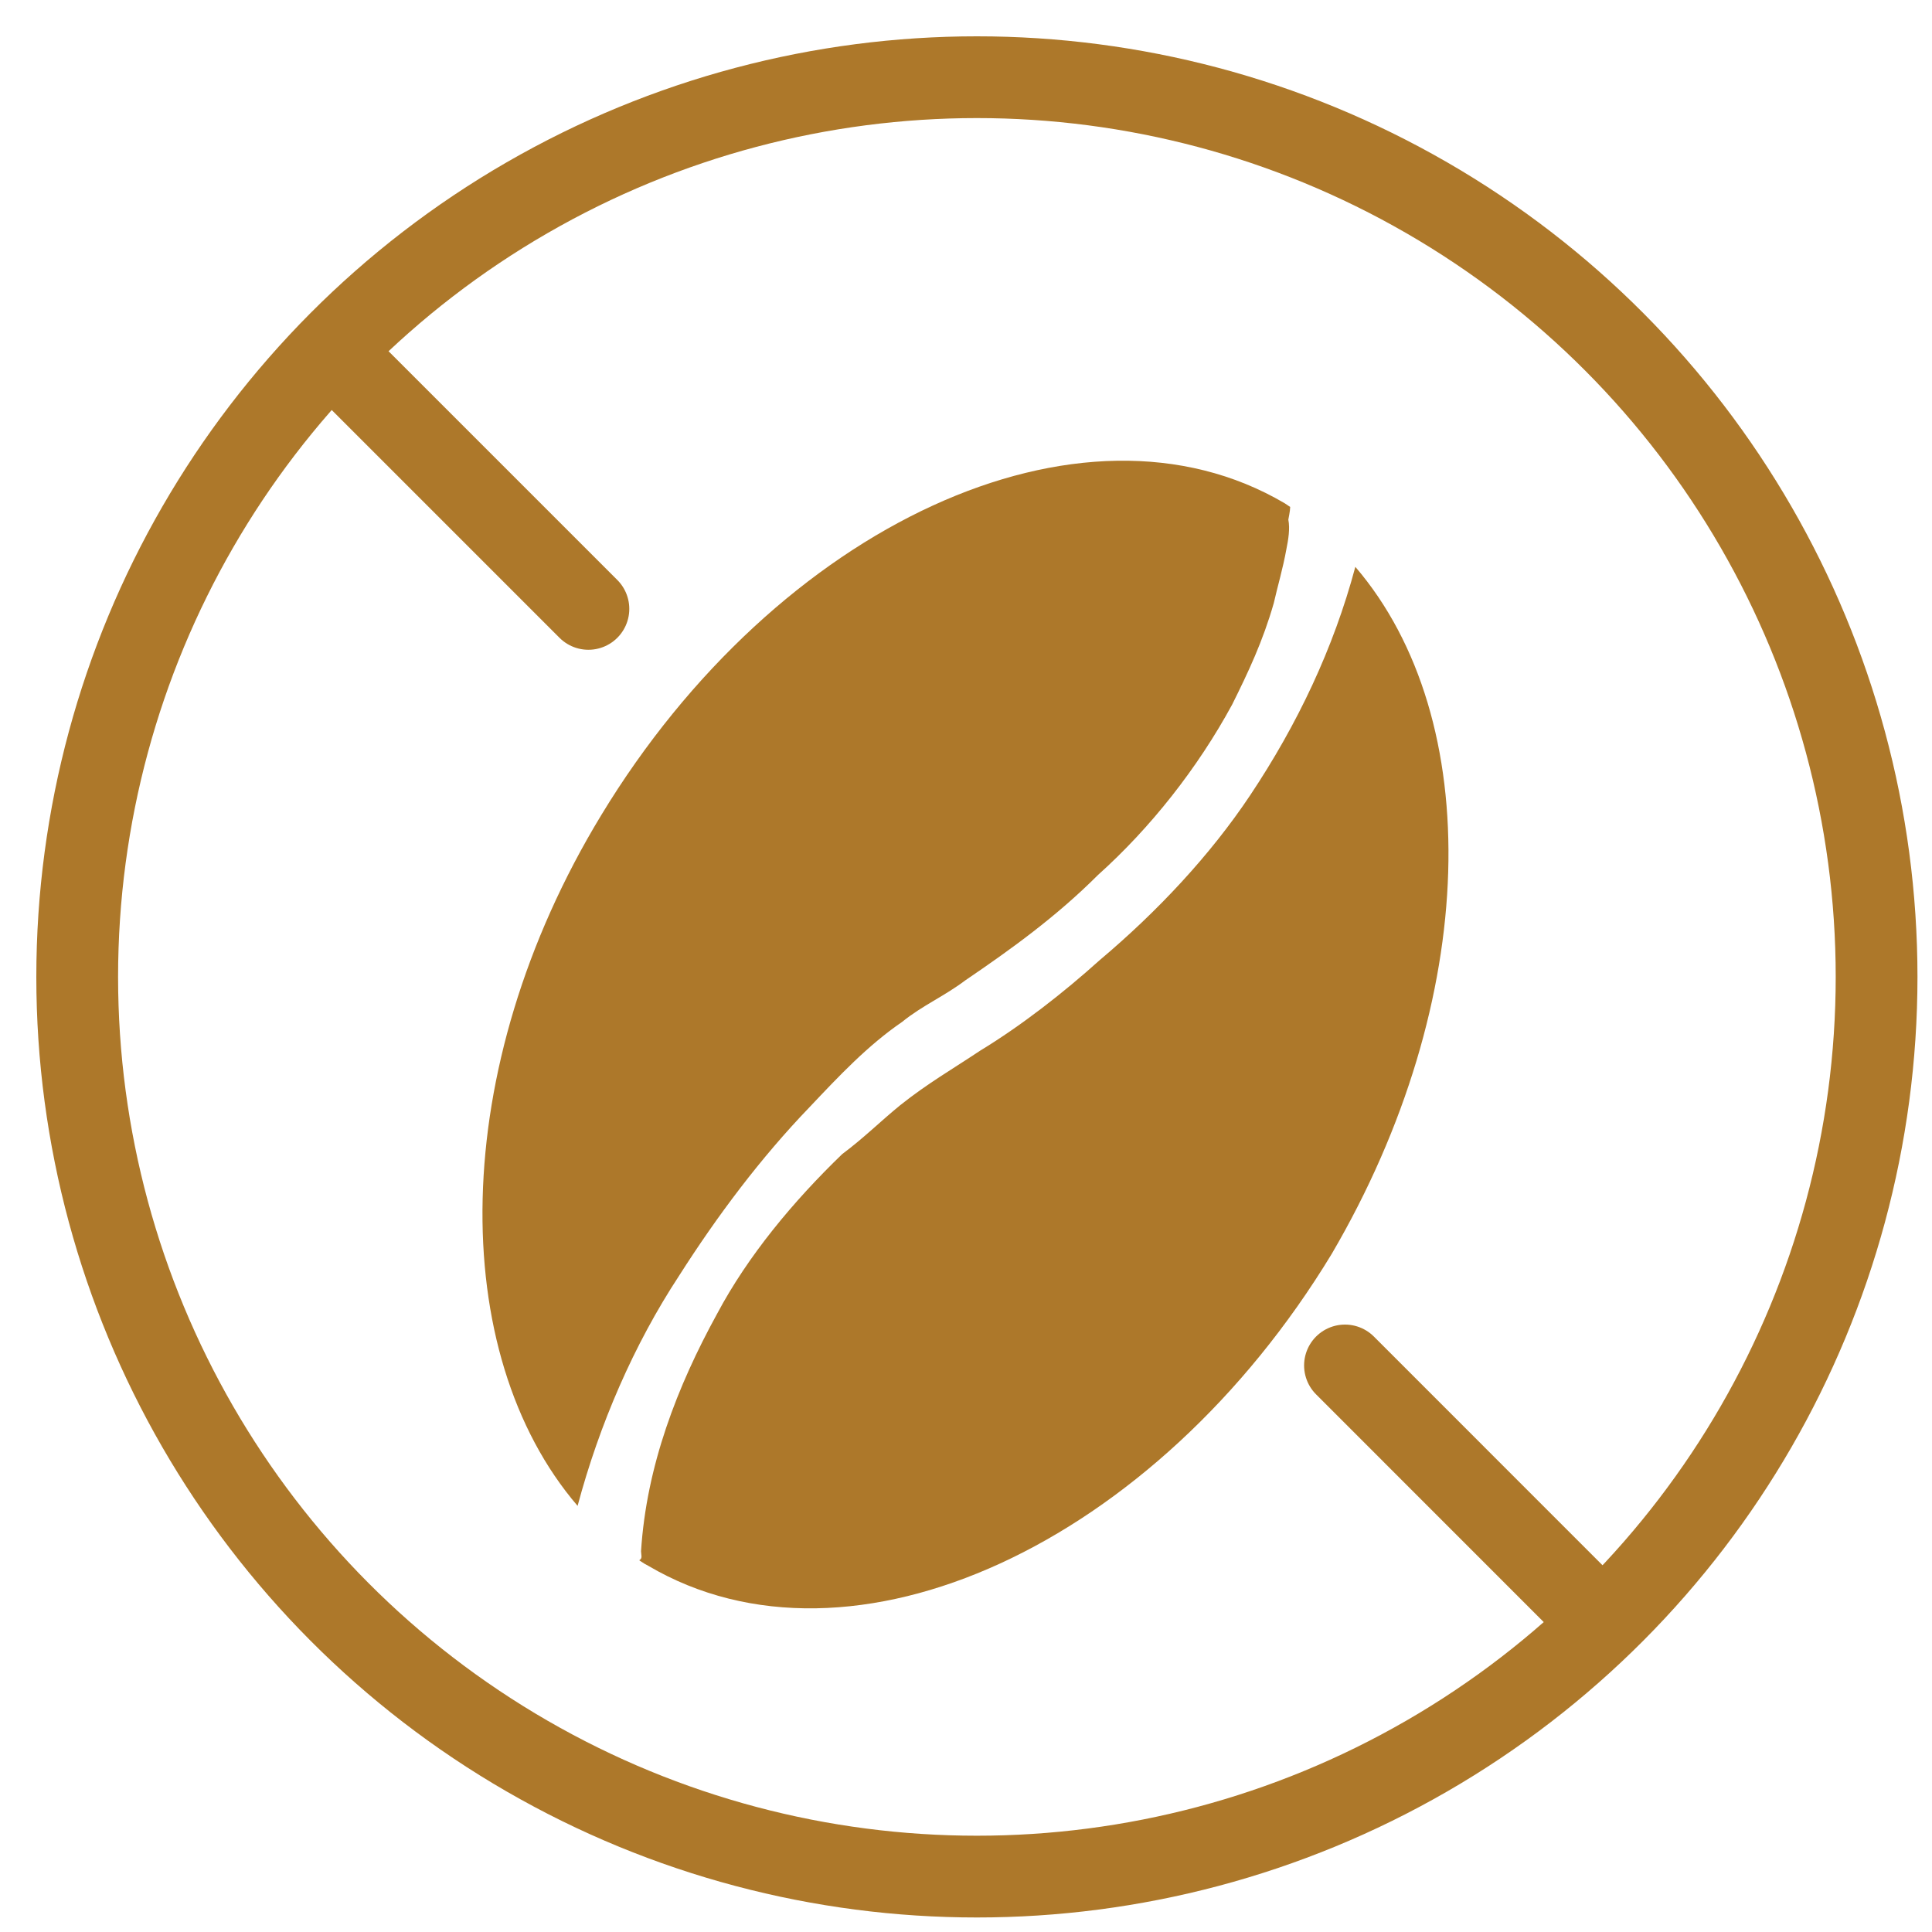 <svg width="25" height="25" viewBox="0 0 25 25" fill="none" xmlns="http://www.w3.org/2000/svg">
<circle cx="12.641" cy="12.641" r="11.642" stroke="#AD782A" stroke-width="1.058"/>
<path d="M14.229 12.425C13.76 12.847 13.22 13.269 12.681 13.597C12.329 13.832 12.001 14.02 11.649 14.301C11.39 14.512 11.18 14.724 10.898 14.934C10.265 15.545 9.679 16.249 9.28 16.999C8.764 17.938 8.365 18.969 8.295 20.073C8.295 20.119 8.319 20.166 8.271 20.19C8.342 20.237 8.342 20.237 8.388 20.261C11.015 21.809 14.957 19.979 17.232 16.226C19.156 12.941 19.226 9.305 17.538 7.335C17.256 8.391 16.787 9.376 16.177 10.291C15.661 11.064 14.981 11.792 14.229 12.425L14.229 12.425Z" fill="#AD782A"/>
<path d="M7.474 19.486C7.756 18.431 8.202 17.399 8.788 16.507C9.281 15.733 9.844 14.982 10.477 14.325C10.853 13.927 11.228 13.528 11.674 13.223C11.933 13.012 12.214 12.895 12.495 12.683C13.082 12.284 13.668 11.862 14.208 11.322C14.888 10.712 15.498 9.939 15.944 9.117C16.154 8.695 16.342 8.296 16.483 7.803C16.53 7.593 16.601 7.358 16.647 7.1C16.671 6.982 16.694 6.841 16.671 6.724C16.671 6.724 16.695 6.607 16.695 6.56L16.625 6.513C13.997 4.964 10.056 6.794 7.78 10.548C5.785 13.832 5.785 17.515 7.474 19.486L7.474 19.486Z" fill="#AD782A"/>
<path d="M4.439 4.704L7.614 7.879M17.404 17.669L20.578 20.844" stroke="#AD782A" stroke-width="1.058" stroke-linecap="round" stroke-linejoin="round"/>
</svg>
